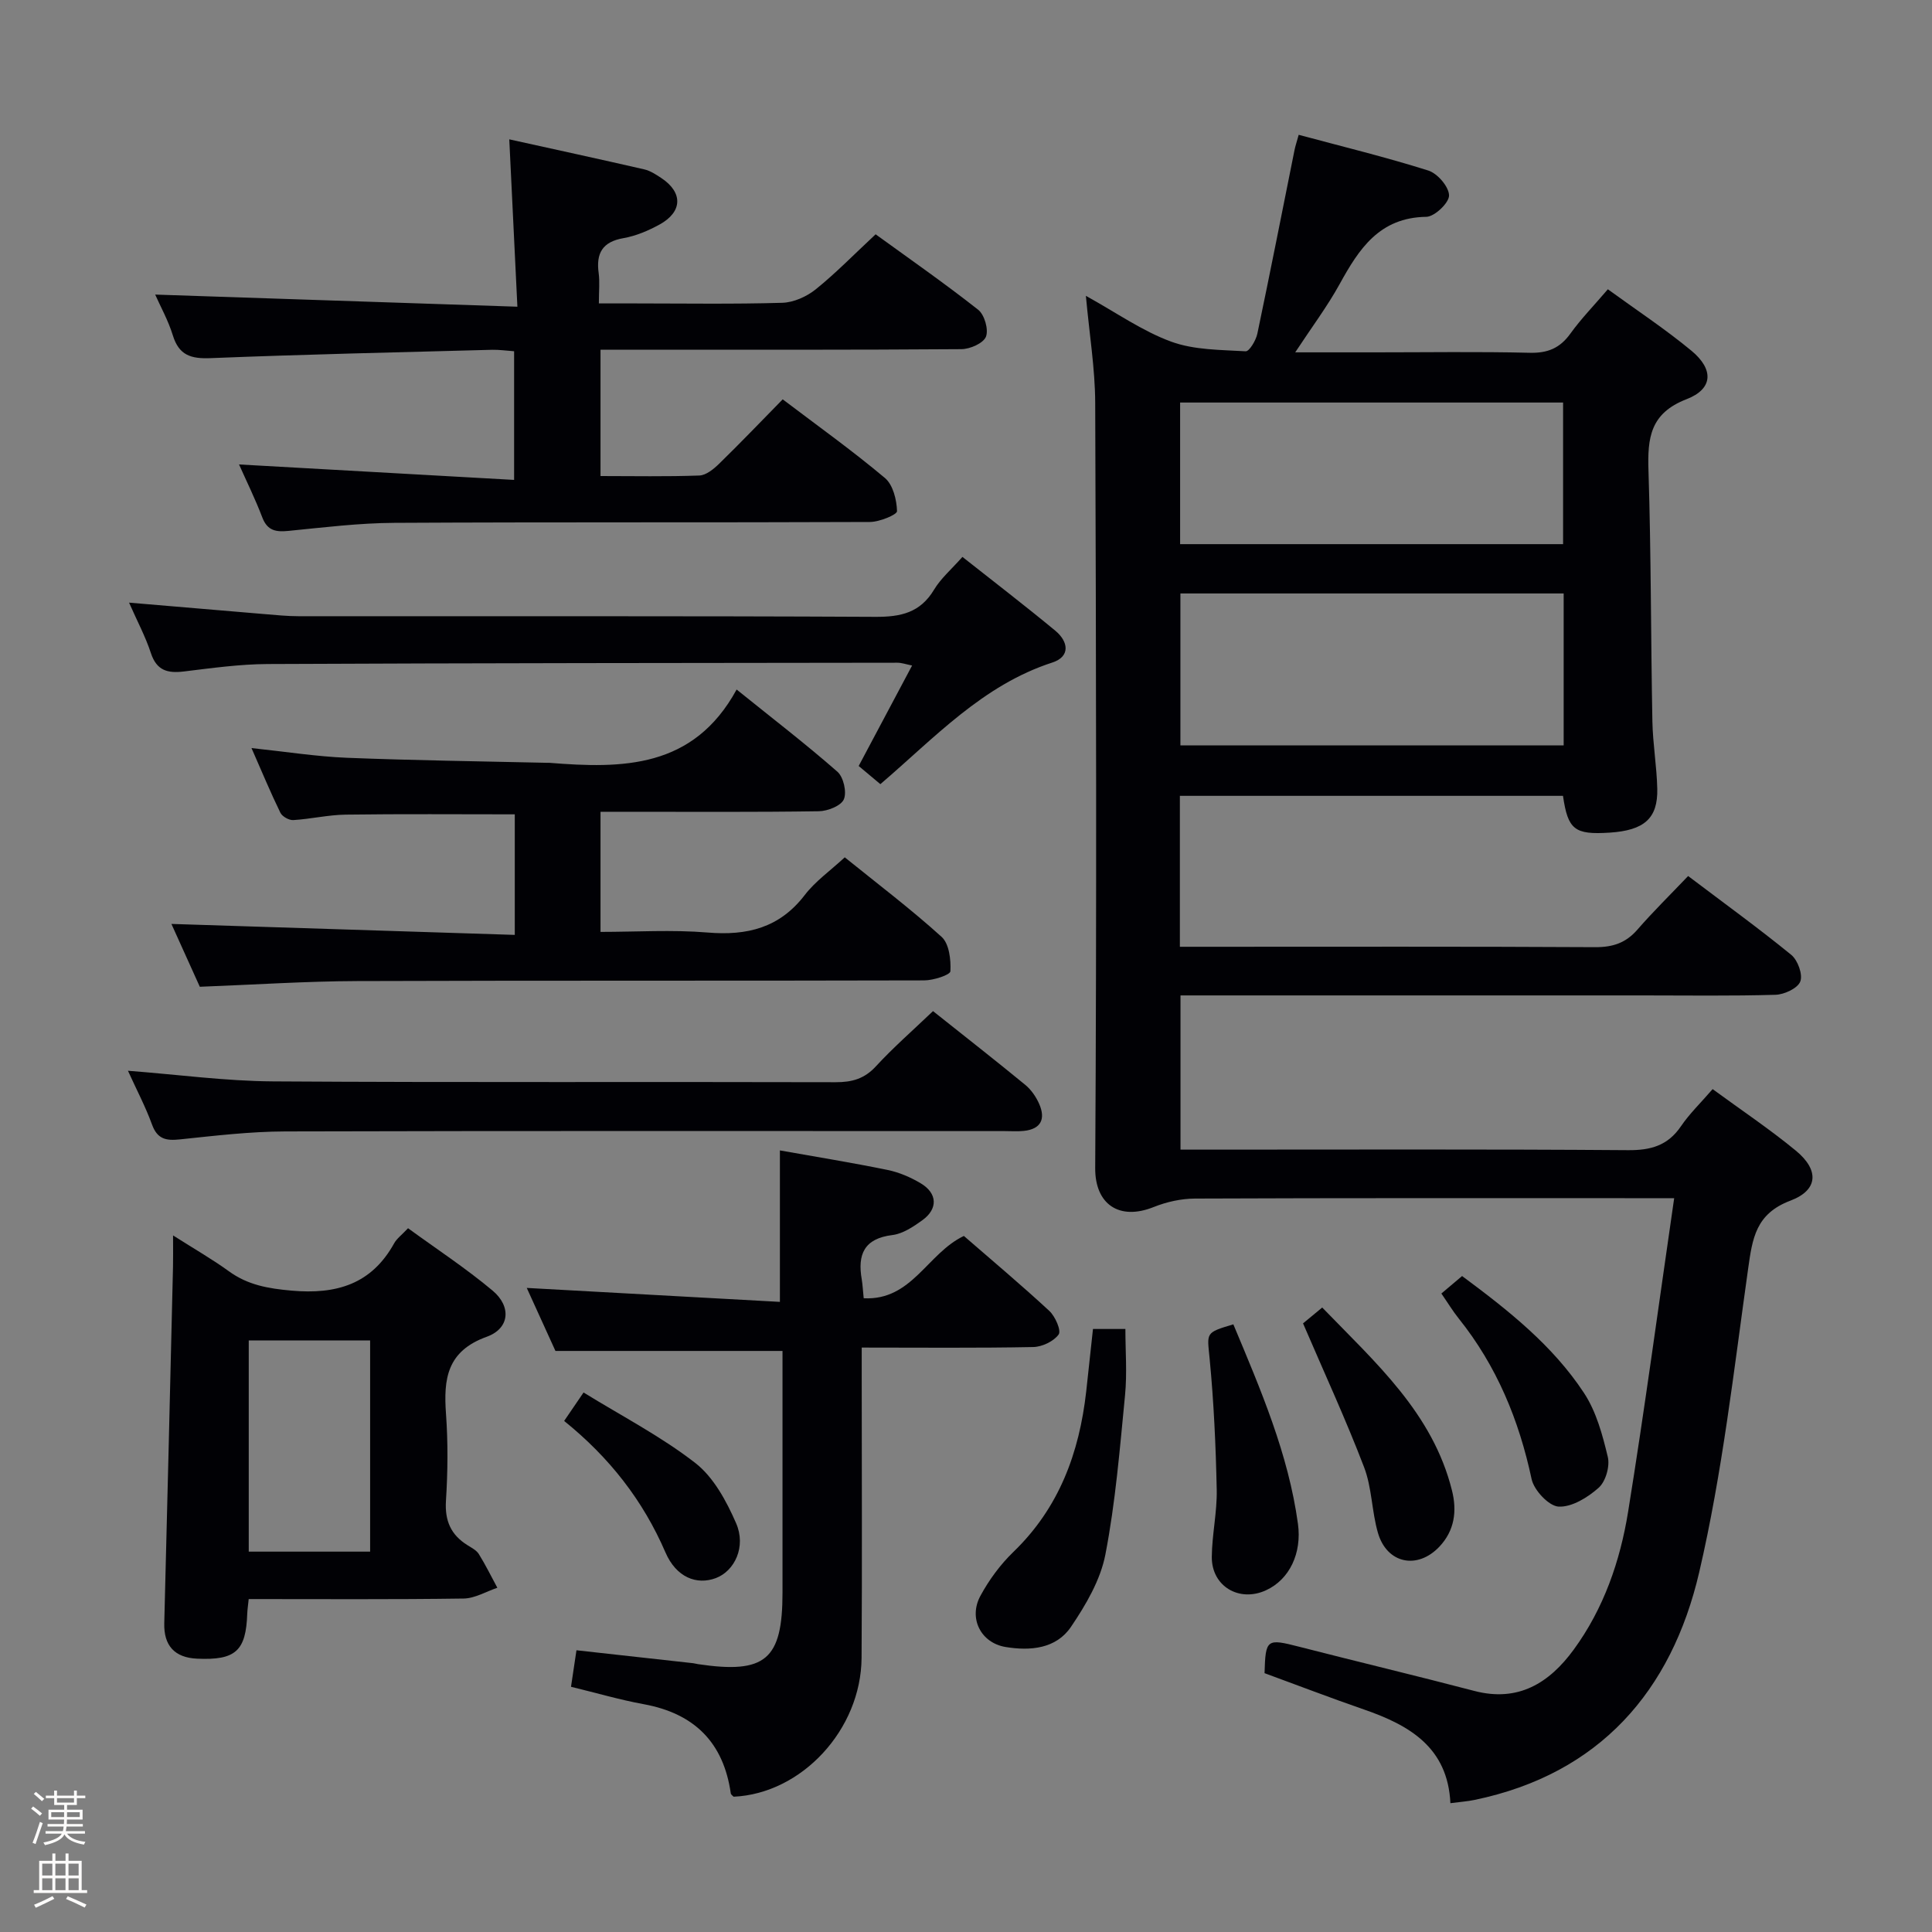 <svg enable-background="new 0 0 400 400" viewBox="0 0 400 400" xmlns="http://www.w3.org/2000/svg"><rect x="0" y="0" width="400" height="400" fill="#808080" stroke="none"/><path d="m6.44 374.46.42-.45c.65.47 1.27.95 1.85 1.44l-.45.49c-.65-.56-1.25-1.06-1.82-1.48m.93 7.33-.63-.26c.55-1.36 1.05-2.8 1.52-4.33.19.1.38.19.59.27-.46 1.29-.95 2.73-1.48 4.32m-.38-10.38.44-.42c.43.34 1.01.82 1.74 1.44l-.49.49c-.53-.51-1.09-1.01-1.69-1.51m2.5.35h1.72v-1.04h.59v1.04h3.52v-1.04h.59v1.04h1.75v.53h-1.75v1.42h-2.03v.97h3.22v2.03h-3.24c0 .35-.01.66-.03.93h3.32v.53h-3.37c-.03.27-.08.58-.15.94h3.96v.53h-3.71c.67.92 1.93 1.48 3.79 1.68-.13.24-.23.44-.29.59-2.13-.38-3.48-1.08-4.04-2.12-.43.97-1.77 1.72-4.03 2.23-.09-.19-.2-.37-.33-.55 2.1-.42 3.37-1.03 3.81-1.83h-3.36v-.53h3.58c.08-.29.13-.61.16-.94h-3.33v-.53h3.39c.02-.27.04-.58.04-.93h-3.23v-2.03h3.25v-.97h-2.07v-1.42h-1.73zm1.12 3.44v1h2.65c.01-.3.02-.44.01-.4v-.25-.35zm1.19-2h3.52v-.91h-3.52zm4.71 2h-2.63v.59c0 .15-.01.28-.01.4h2.64z" fill="#fcfbfa"/><path d="m13.56 383.74h.63v1.52h2.72v6.07h1.13v.6h-11.06v-.6h1.13v-6.07h2.73v-1.52h.63v1.52h2.1v-1.52zm-2.69 8.83.38.56c-1.24.63-2.53 1.25-3.85 1.85-.1-.21-.21-.42-.34-.63 1.36-.55 2.63-1.15 3.81-1.78m-2.13-4.27h2.1v-2.45h-2.1zm0 3.04h2.1v-2.46h-2.1zm2.72-3.04h2.1v-2.45h-2.1zm0 3.04h2.1v-2.46h-2.1zm6.07 3.6c-1.41-.71-2.7-1.3-3.86-1.78l.35-.56c1.45.62 2.75 1.19 3.88 1.72zm-1.25-9.09h-2.1v2.45h2.1zm-2.09 5.49h2.1v-2.46h-2.1z" fill="#fcfbfa"/><g fill="#010105"><path d="m346.62 248.07c-3.12 0-4.92 0-6.72 0-30.82 0-61.65-.05-92.47.08-2.87.01-5.89.68-8.56 1.75-7.21 2.89-12.17-.63-12.12-8.07.32-52.82.19-105.64 0-158.45-.03-7.07-1.2-14.13-1.93-22.13 6.34 3.5 11.7 7.3 17.65 9.48 4.77 1.75 10.24 1.69 15.43 2 .76.04 2.13-2.26 2.42-3.64 2.66-12.66 5.15-25.36 7.7-38.04.16-.79.42-1.55.86-3.14 9.07 2.44 18.05 4.62 26.84 7.4 1.9.6 4.27 3.36 4.29 5.15.02 1.53-3 4.41-4.71 4.43-9.72.14-13.93 6.64-17.95 13.94-2.54 4.61-5.73 8.86-9.19 14.12h16.55c10.66 0 21.33-.17 31.99.09 3.72.09 6.24-.94 8.41-3.94 2.22-3.09 4.91-5.85 7.78-9.21 5.85 4.26 11.82 8.19 17.3 12.72 4.67 3.87 4.51 7.91-1.01 10.04-7.54 2.91-8.1 8.02-7.88 14.79.55 17.3.48 34.62.81 51.93.09 4.64.9 9.27 1.01 13.91.15 6.17-2.71 8.65-9.88 9.11-7.24.46-8.62-.6-9.64-7.62-26.35 0-52.73 0-79.32 0v31.25h5.51c26.83 0 53.65-.07 80.48.08 3.64.02 6.33-.87 8.73-3.62 3.27-3.76 6.84-7.26 10.51-11.11 7.44 5.63 14.56 10.78 21.36 16.33 1.34 1.1 2.42 4.08 1.86 5.51-.54 1.41-3.3 2.69-5.12 2.75-9.16.27-18.32.13-27.49.13-29.99 0-59.98 0-89.98 0-1.8 0-3.6 0-5.73 0v31.93h5.17c29.16 0 58.32-.11 87.48.11 4.74.04 8.25-.96 10.97-4.96 1.76-2.59 4.07-4.81 6.55-7.68 5.86 4.3 11.78 8.25 17.24 12.75 4.84 3.99 4.66 8.15-1.13 10.34-7.18 2.71-7.87 7.78-8.76 14.11-2.96 21.02-5.33 42.22-10.13 62.84-5.72 24.55-20.58 41.75-46.54 47.13-1.45.3-2.94.4-4.97.67-.54-11.55-8.47-16.14-17.9-19.4-6.89-2.38-13.69-5-20.58-7.52.21-7.1.43-7.2 7.25-5.45 12.04 3.09 24.13 5.97 36.15 9.12 9.14 2.4 15.56-1.64 20.61-8.54 6.2-8.48 9.61-18.32 11.26-28.53 3.44-21.31 6.3-42.68 9.54-64.94zm-22.88-125.2c-26.7 0-53.06 0-79.35 0v31.45h79.35c0-10.54 0-20.81 0-31.45zm-79.41-10.21h79.29c0-9.96 0-19.65 0-29.32-26.6 0-52.81 0-79.29 0z"/><path d="m49.49 96.16c18.81 1.06 37.65 2.12 56.95 3.2 0-9.6 0-17.96 0-26.64-1.6-.11-3.06-.33-4.52-.3-19.45.52-38.9.95-58.33 1.73-4.05.16-6.53-.58-7.8-4.7-.96-3.12-2.59-6.03-3.66-8.46 24.77.83 49.43 1.66 74.99 2.51-.59-12.19-1.12-23.06-1.68-34.65 9.41 2.08 18.7 4.09 27.96 6.22 1.25.29 2.43 1.07 3.53 1.8 4.5 2.99 4.4 7-.4 9.63-2.31 1.26-4.86 2.35-7.43 2.8-4.39.76-5.72 3.14-5.15 7.26.24 1.79.04 3.64.04 6.26h7.5c10.16 0 20.33.17 30.48-.13 2.35-.07 5.04-1.28 6.91-2.78 4.14-3.33 7.87-7.17 12.41-11.4 6.68 4.85 14.12 10.02 21.23 15.62 1.31 1.03 2.19 4.1 1.61 5.58-.53 1.35-3.29 2.57-5.08 2.58-22.82.17-45.65.11-68.47.12-1.97 0-3.94 0-6.25 0v26.15c6.88 0 13.68.14 20.46-.11 1.4-.05 2.97-1.34 4.09-2.43 4.4-4.29 8.66-8.74 13.17-13.34 7.31 5.54 14.46 10.65 21.16 16.28 1.68 1.41 2.44 4.51 2.51 6.87.02.73-3.65 2.24-5.63 2.24-32.82.14-65.64 0-98.46.18-7.29.04-14.58.94-21.84 1.66-2.61.26-4.41.02-5.48-2.77-1.48-3.88-3.32-7.61-4.82-10.98z"/><path d="m178.82 268.79c9.99.52 13.16-9.3 20.74-12.9 5.76 5.01 11.86 10.12 17.69 15.52 1.23 1.14 2.51 4.08 1.93 4.88-1.03 1.43-3.43 2.57-5.28 2.6-11.62.23-23.26.11-35.49.11v6.27c0 19.32.1 38.64-.03 57.96-.1 14.88-12.4 28.12-26.49 28.76-.18-.2-.55-.42-.59-.69-1.5-10.55-7.55-16.54-18-18.46-5.02-.92-9.95-2.37-15.08-3.61.37-2.44.7-4.68 1.13-7.56 8.13.9 16.15 1.79 24.17 2.68.33.04.65.14.98.19 13.97 2.08 17.51-.91 17.51-14.8 0-16.65 0-33.29 0-50.04-15.55 0-30.91 0-47.01 0-1.75-3.85-3.86-8.48-5.94-13.05 17.52.97 34.82 1.92 52.41 2.89 0-11.04 0-21.05 0-31.36 7.36 1.31 14.84 2.52 22.27 4.04 2.4.49 4.79 1.52 6.9 2.78 3.46 2.07 3.58 5.28.33 7.63-1.86 1.34-4.03 2.8-6.19 3.07-5.9.72-7.27 4.04-6.36 9.21.18 1.1.23 2.25.4 3.88z"/><path d="m106.58 193.56c0-9.3 0-17.08 0-24.96-11.83 0-23.42-.1-35 .06-3.63.05-7.24.91-10.87 1.13-.88.05-2.28-.74-2.66-1.52-2.03-4.16-3.8-8.43-5.98-13.39 7.04.74 13.38 1.75 19.74 2.01 13.79.55 27.6.72 41.4 1.04.17 0 .33-.01.5 0 15.14 1.22 29.85 1.22 38.8-15.17 7.62 6.14 14.43 11.37 20.87 17.02 1.26 1.11 1.97 4.22 1.33 5.71-.58 1.35-3.35 2.44-5.18 2.47-13.16.2-26.32.11-39.48.11-1.8 0-3.6 0-5.72 0v24.87c7.35 0 14.82-.48 22.19.13 8.18.68 14.88-.96 20.1-7.77 2.19-2.85 5.27-5.02 8.28-7.8 6.79 5.49 13.68 10.7 20.05 16.47 1.57 1.42 1.95 4.74 1.82 7.12-.04.76-3.52 1.89-5.44 1.89-39.15.11-78.29 0-117.44.14-10.61.04-21.22.75-32.52 1.18-1.88-4.17-4.05-8.96-5.88-13.01 23.47.75 47.09 1.51 71.09 2.27z"/><path d="m51.49 331.07c-.14 1.4-.27 2.2-.3 3.01-.26 7.74-2.42 9.69-10.38 9.33-4.69-.21-6.92-2.74-6.8-7.34.64-24.61 1.22-49.22 1.81-73.83.04-1.78.01-3.56.01-6.46 4.43 2.82 8.14 4.94 11.57 7.43 3.93 2.85 8.14 3.57 12.96 4 9.27.82 16.54-1.3 21.24-9.79.54-.98 1.54-1.7 2.88-3.13 5.88 4.29 11.97 8.28 17.51 12.92 3.92 3.29 3.55 7.83-1.21 9.55-8.25 2.97-8.97 8.72-8.44 15.98.43 5.97.37 12.01-.01 17.98-.26 4.14 1.02 7.05 4.45 9.19.84.53 1.85 1.04 2.35 1.83 1.4 2.25 2.57 4.65 3.84 6.99-2.33.78-4.65 2.2-6.98 2.23-14.67.21-29.33.11-44.5.11zm25.14-9.82c0-14.75 0-29.16 0-43.73-8.53 0-16.75 0-25.13 0v43.73z"/><path d="m182.27 162.35c-1.58-1.33-2.95-2.48-4.49-3.76 3.68-6.92 7.25-13.64 11.06-20.8-1.28-.26-2.16-.58-3.04-.58-43.46.05-86.93.07-130.39.27-5.78.03-11.57.84-17.33 1.54-3.37.41-5.65-.17-6.84-3.81-1.12-3.42-2.85-6.64-4.52-10.44 9.74.83 18.94 1.61 28.14 2.38 2.31.19 4.63.43 6.95.43 39.8.03 79.61-.07 119.41.13 5.26.03 9.3-.84 12.17-5.63 1.41-2.35 3.62-4.23 5.87-6.78 6.54 5.17 12.98 10.11 19.23 15.28 2.7 2.23 3.19 5.35-.62 6.59-14.43 4.68-24.39 15.6-35.6 25.18z"/><path d="m193.17 209.34c6.63 5.28 12.92 10.19 19.09 15.26 1.23 1.01 2.26 2.5 2.9 3.97 1.34 3.07.4 5.19-3.17 5.57-1.32.14-2.66.04-4 .04-49.64 0-99.27-.07-148.91.07-7.29.02-14.58.89-21.84 1.65-2.85.3-4.66-.04-5.76-3.06-1.35-3.71-3.21-7.23-4.99-11.15 10.36.79 20.22 2.14 30.08 2.2 38.81.25 77.62.06 116.43.17 3.4.01 5.96-.7 8.34-3.28 3.58-3.89 7.59-7.39 11.83-11.44z"/><path d="m226.29 275.15h6.71c0 4.54.37 9.15-.07 13.69-1.08 11.04-1.97 22.14-4.07 33-1.02 5.28-4.04 10.43-7.13 14.99-3.08 4.54-8.42 5.01-13.55 4.16-5.1-.85-7.71-5.94-5.2-10.58 1.79-3.31 4.13-6.49 6.83-9.1 9.47-9.13 13.65-20.53 15.08-33.24.46-4.11.89-8.23 1.4-12.92z"/><path d="m273.75 270.71c11.09 11.46 22.88 21.87 26.87 37.89 1.07 4.28.52 8.29-2.59 11.6-4.58 4.86-10.91 3.53-12.75-2.86-1.28-4.43-1.23-9.31-2.86-13.57-3.76-9.83-8.18-19.41-12.64-29.78.47-.39 1.96-1.61 3.97-3.28z"/><path d="m255.35 274.19c5.7 13.62 11.4 26.85 13.38 41.33.82 6-1.71 11.49-6.64 13.74-5.54 2.53-11.25-.85-11.2-6.92.04-4.63 1.11-9.27 1.02-13.88-.19-9.07-.6-18.15-1.47-27.17-.51-5.39-.99-5.35 4.91-7.1z"/><path d="m298.42 267.81c1.51-1.27 2.83-2.39 4.29-3.62 9.59 7.11 18.77 14.37 25.24 24.21 2.54 3.85 3.84 8.68 4.93 13.25.46 1.93-.44 5.07-1.88 6.36-2.25 2.01-5.55 4.05-8.29 3.92-2.03-.1-5.12-3.39-5.61-5.71-2.61-12.24-7.23-23.42-15.08-33.23-1.23-1.53-2.25-3.23-3.6-5.18z"/><path d="m116.8 294.19c1.42-2.07 2.43-3.56 4.02-5.89 7.87 4.86 16.02 9.07 23.14 14.6 3.79 2.95 6.45 7.9 8.44 12.46 2.13 4.87-.31 9.91-4.2 11.37-3.96 1.48-8.19-.14-10.43-5.33-4.65-10.77-11.6-19.65-20.97-27.21z"/></g></svg>